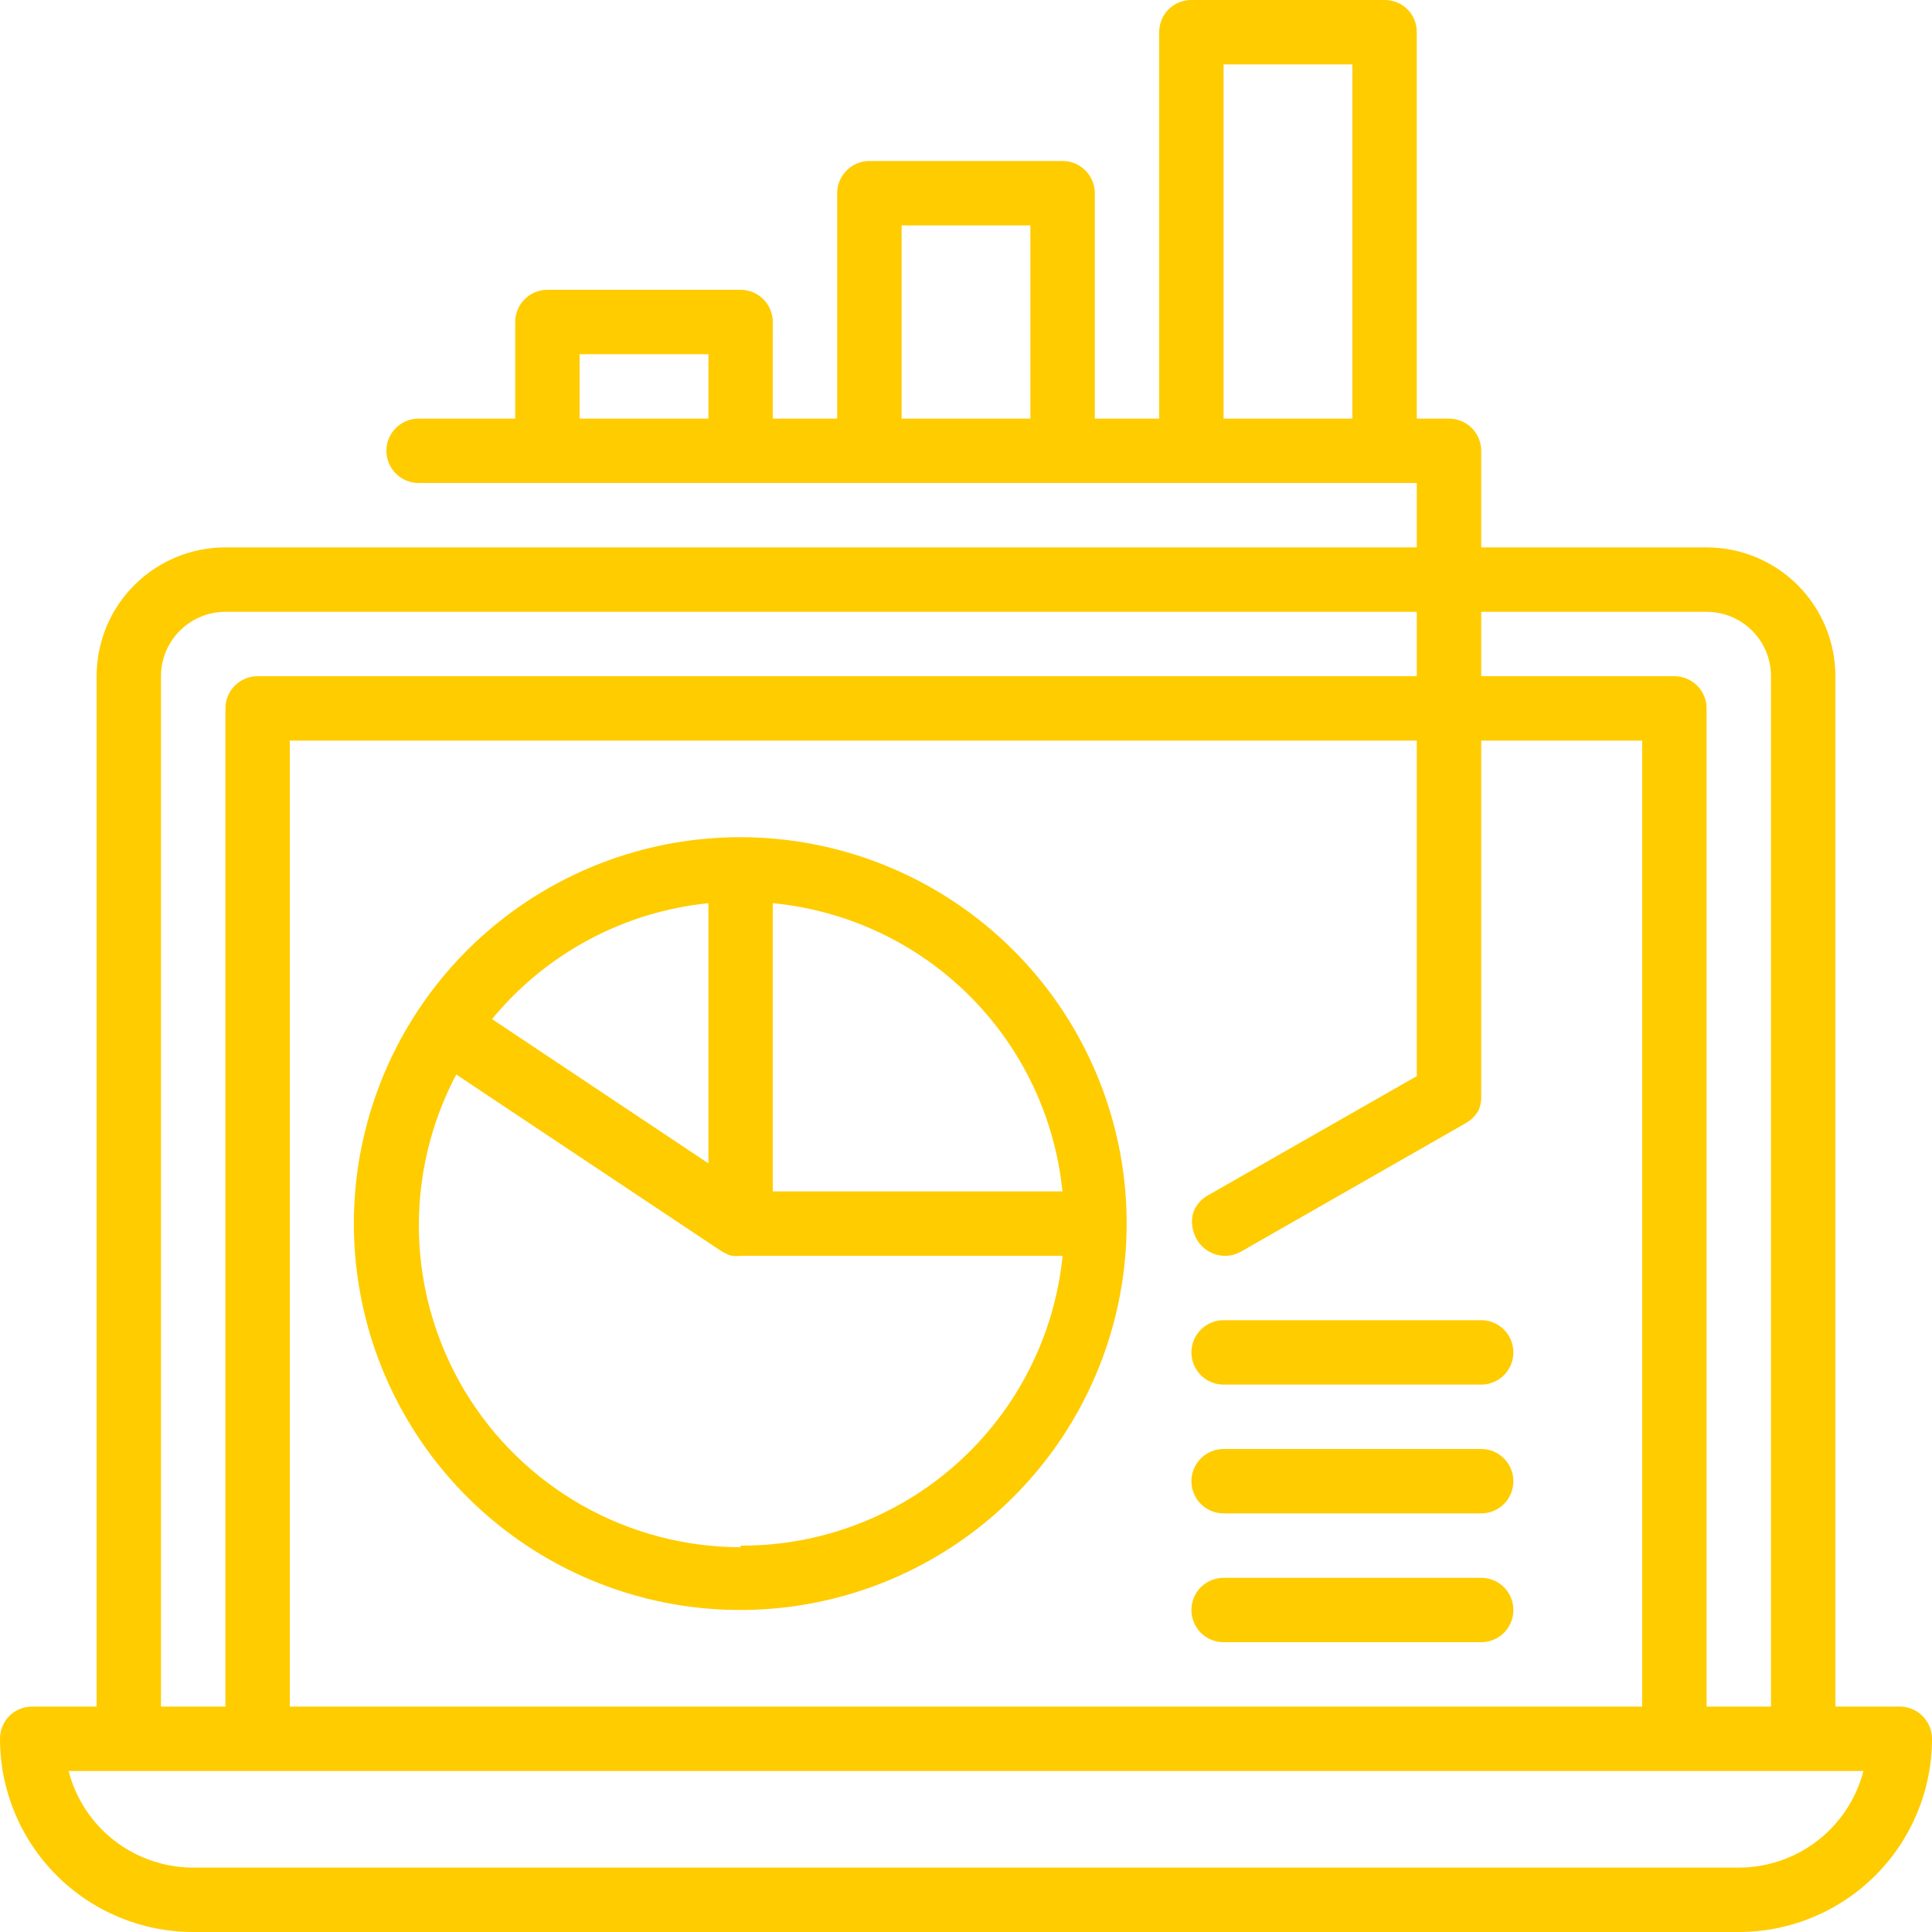 <svg width="37" height="37" viewBox="0 0 37 37" fill="none" xmlns="http://www.w3.org/2000/svg">
<g clip-path="url(#clip0_1_2321)">
<path d="M36.383 32.683H35.15V12.95C35.15 12.296 34.89 11.668 34.428 11.206C33.965 10.743 33.337 10.483 32.683 10.483H28.367V8.633C28.367 8.47 28.302 8.313 28.186 8.197C28.07 8.082 27.914 8.017 27.75 8.017H27.133V0.617C27.134 0.536 27.118 0.455 27.088 0.38C27.057 0.305 27.012 0.236 26.954 0.179C26.897 0.122 26.829 0.076 26.753 0.046C26.678 0.015 26.598 -0 26.517 1.03071e-05H22.817C22.735 -0 22.655 0.015 22.58 0.046C22.505 0.076 22.436 0.122 22.379 0.179C22.322 0.236 22.276 0.305 22.246 0.38C22.215 0.455 22.2 0.536 22.2 0.617V8.017H20.967V3.7C20.967 3.536 20.902 3.38 20.786 3.264C20.67 3.148 20.514 3.083 20.35 3.083H16.65C16.486 3.083 16.33 3.148 16.214 3.264C16.098 3.38 16.033 3.536 16.033 3.7V8.017H14.8V6.167C14.8 6.003 14.735 5.846 14.619 5.731C14.504 5.615 14.347 5.55 14.183 5.55H10.483C10.32 5.55 10.163 5.615 10.047 5.731C9.932 5.846 9.867 6.003 9.867 6.167V8.017H8.017C7.853 8.017 7.696 8.082 7.581 8.197C7.465 8.313 7.4 8.47 7.4 8.633C7.4 8.797 7.465 8.954 7.581 9.069C7.696 9.185 7.853 9.25 8.017 9.25H27.133V10.483H4.317C3.662 10.483 3.035 10.743 2.572 11.206C2.11 11.668 1.85 12.296 1.85 12.95V32.683H0.617C0.536 32.683 0.455 32.698 0.38 32.729C0.305 32.76 0.236 32.805 0.179 32.862C0.122 32.92 0.076 32.988 0.046 33.063C0.015 33.138 -0 33.219 1.03071e-05 33.3C1.03071e-05 34.281 0.39 35.222 1.084 35.916C1.778 36.61 2.719 37 3.7 37H33.3C34.281 37 35.222 36.61 35.916 35.916C36.61 35.222 37 34.281 37 33.3C37 33.136 36.935 32.98 36.819 32.864C36.704 32.748 36.547 32.683 36.383 32.683ZM23.433 1.233H25.9V8.017H23.433V1.233ZM17.267 4.317H19.733V8.017H17.267V4.317ZM11.1 6.783H13.567V8.017H11.1V6.783ZM32.683 11.717C33.01 11.717 33.324 11.847 33.555 12.078C33.787 12.309 33.917 12.623 33.917 12.95V32.683H32.683V13.567C32.683 13.403 32.618 13.246 32.503 13.131C32.387 13.015 32.23 12.95 32.067 12.95H28.367V11.717H32.683ZM5.55 32.683V14.183H27.133V20.609L23.125 22.897C23.005 22.965 22.912 23.072 22.86 23.199C22.817 23.327 22.817 23.466 22.86 23.594C22.896 23.724 22.974 23.839 23.082 23.921C23.178 23.996 23.295 24.04 23.417 24.049C23.538 24.058 23.66 24.03 23.766 23.97L28.083 21.503C28.177 21.447 28.255 21.369 28.311 21.275C28.354 21.178 28.373 21.072 28.367 20.967V14.183H31.45V32.683H5.55ZM3.083 12.95C3.083 12.623 3.213 12.309 3.445 12.078C3.676 11.847 3.99 11.717 4.317 11.717H27.133V12.95H4.933C4.77 12.95 4.613 13.015 4.497 13.131C4.382 13.246 4.317 13.403 4.317 13.567V32.683H3.083V12.95ZM33.3 35.767H3.7C3.153 35.766 2.621 35.584 2.189 35.249C1.758 34.914 1.45 34.445 1.314 33.917H35.687C35.55 34.445 35.242 34.914 34.811 35.249C34.379 35.584 33.847 35.766 33.3 35.767Z" fill="#FFCC00"/>
<path d="M14.183 16.033C12.471 16.032 10.812 16.624 9.487 17.709C8.163 18.794 7.256 20.305 6.92 21.984C6.585 23.663 6.842 25.406 7.648 26.916C8.454 28.427 9.759 29.611 11.34 30.268C12.921 30.924 14.681 31.012 16.32 30.516C17.959 30.02 19.375 28.972 20.327 27.549C21.279 26.126 21.708 24.417 21.542 22.713C21.375 21.009 20.623 19.415 19.413 18.204C18.026 16.816 16.145 16.035 14.183 16.033ZM20.35 22.817H14.8V17.297C16.226 17.434 17.559 18.063 18.572 19.075C19.585 20.088 20.213 21.422 20.35 22.847V22.817ZM13.567 17.297V22.28L9.423 19.517C10.457 18.259 11.946 17.461 13.567 17.297ZM14.183 29.631C13.12 29.63 12.076 29.354 11.151 28.831C10.226 28.307 9.451 27.553 8.903 26.643C8.356 25.732 8.052 24.695 8.024 23.632C7.995 22.57 8.241 21.517 8.738 20.578L13.838 23.976L13.967 24.038C14.038 24.057 14.111 24.061 14.183 24.05H20.35C20.197 25.576 19.48 26.991 18.34 28.017C17.199 29.043 15.717 29.608 14.183 29.6V29.631Z" fill="#FFCC00"/>
<path d="M23.433 26.517H28.367C28.53 26.517 28.687 26.452 28.803 26.336C28.918 26.22 28.983 26.063 28.983 25.9C28.983 25.736 28.918 25.579 28.803 25.464C28.687 25.348 28.53 25.283 28.367 25.283H23.433C23.27 25.283 23.113 25.348 22.997 25.464C22.882 25.579 22.817 25.736 22.817 25.9C22.817 26.063 22.882 26.22 22.997 26.336C23.113 26.452 23.27 26.517 23.433 26.517Z" fill="#FFCC00"/>
<path d="M28.367 27.75H23.433C23.27 27.75 23.113 27.815 22.997 27.931C22.882 28.046 22.817 28.203 22.817 28.367C22.817 28.53 22.882 28.687 22.997 28.803C23.113 28.918 23.27 28.983 23.433 28.983H28.367C28.53 28.983 28.687 28.918 28.803 28.803C28.918 28.687 28.983 28.53 28.983 28.367C28.983 28.203 28.918 28.046 28.803 27.931C28.687 27.815 28.53 27.75 28.367 27.75Z" fill="#FFCC00"/>
<path d="M28.367 30.217H23.433C23.27 30.217 23.113 30.282 22.997 30.397C22.882 30.513 22.817 30.67 22.817 30.834C22.817 30.997 22.882 31.154 22.997 31.27C23.113 31.385 23.27 31.45 23.433 31.45H28.367C28.53 31.45 28.687 31.385 28.803 31.27C28.918 31.154 28.983 30.997 28.983 30.834C28.983 30.67 28.918 30.513 28.803 30.397C28.687 30.282 28.53 30.217 28.367 30.217Z" fill="#FFCC00"/>
</g>
<defs>
<clipPath id="clip0_1_2321">
<rect width="37" height="37" fill="white"/>
</clipPath>
</defs>
</svg>
